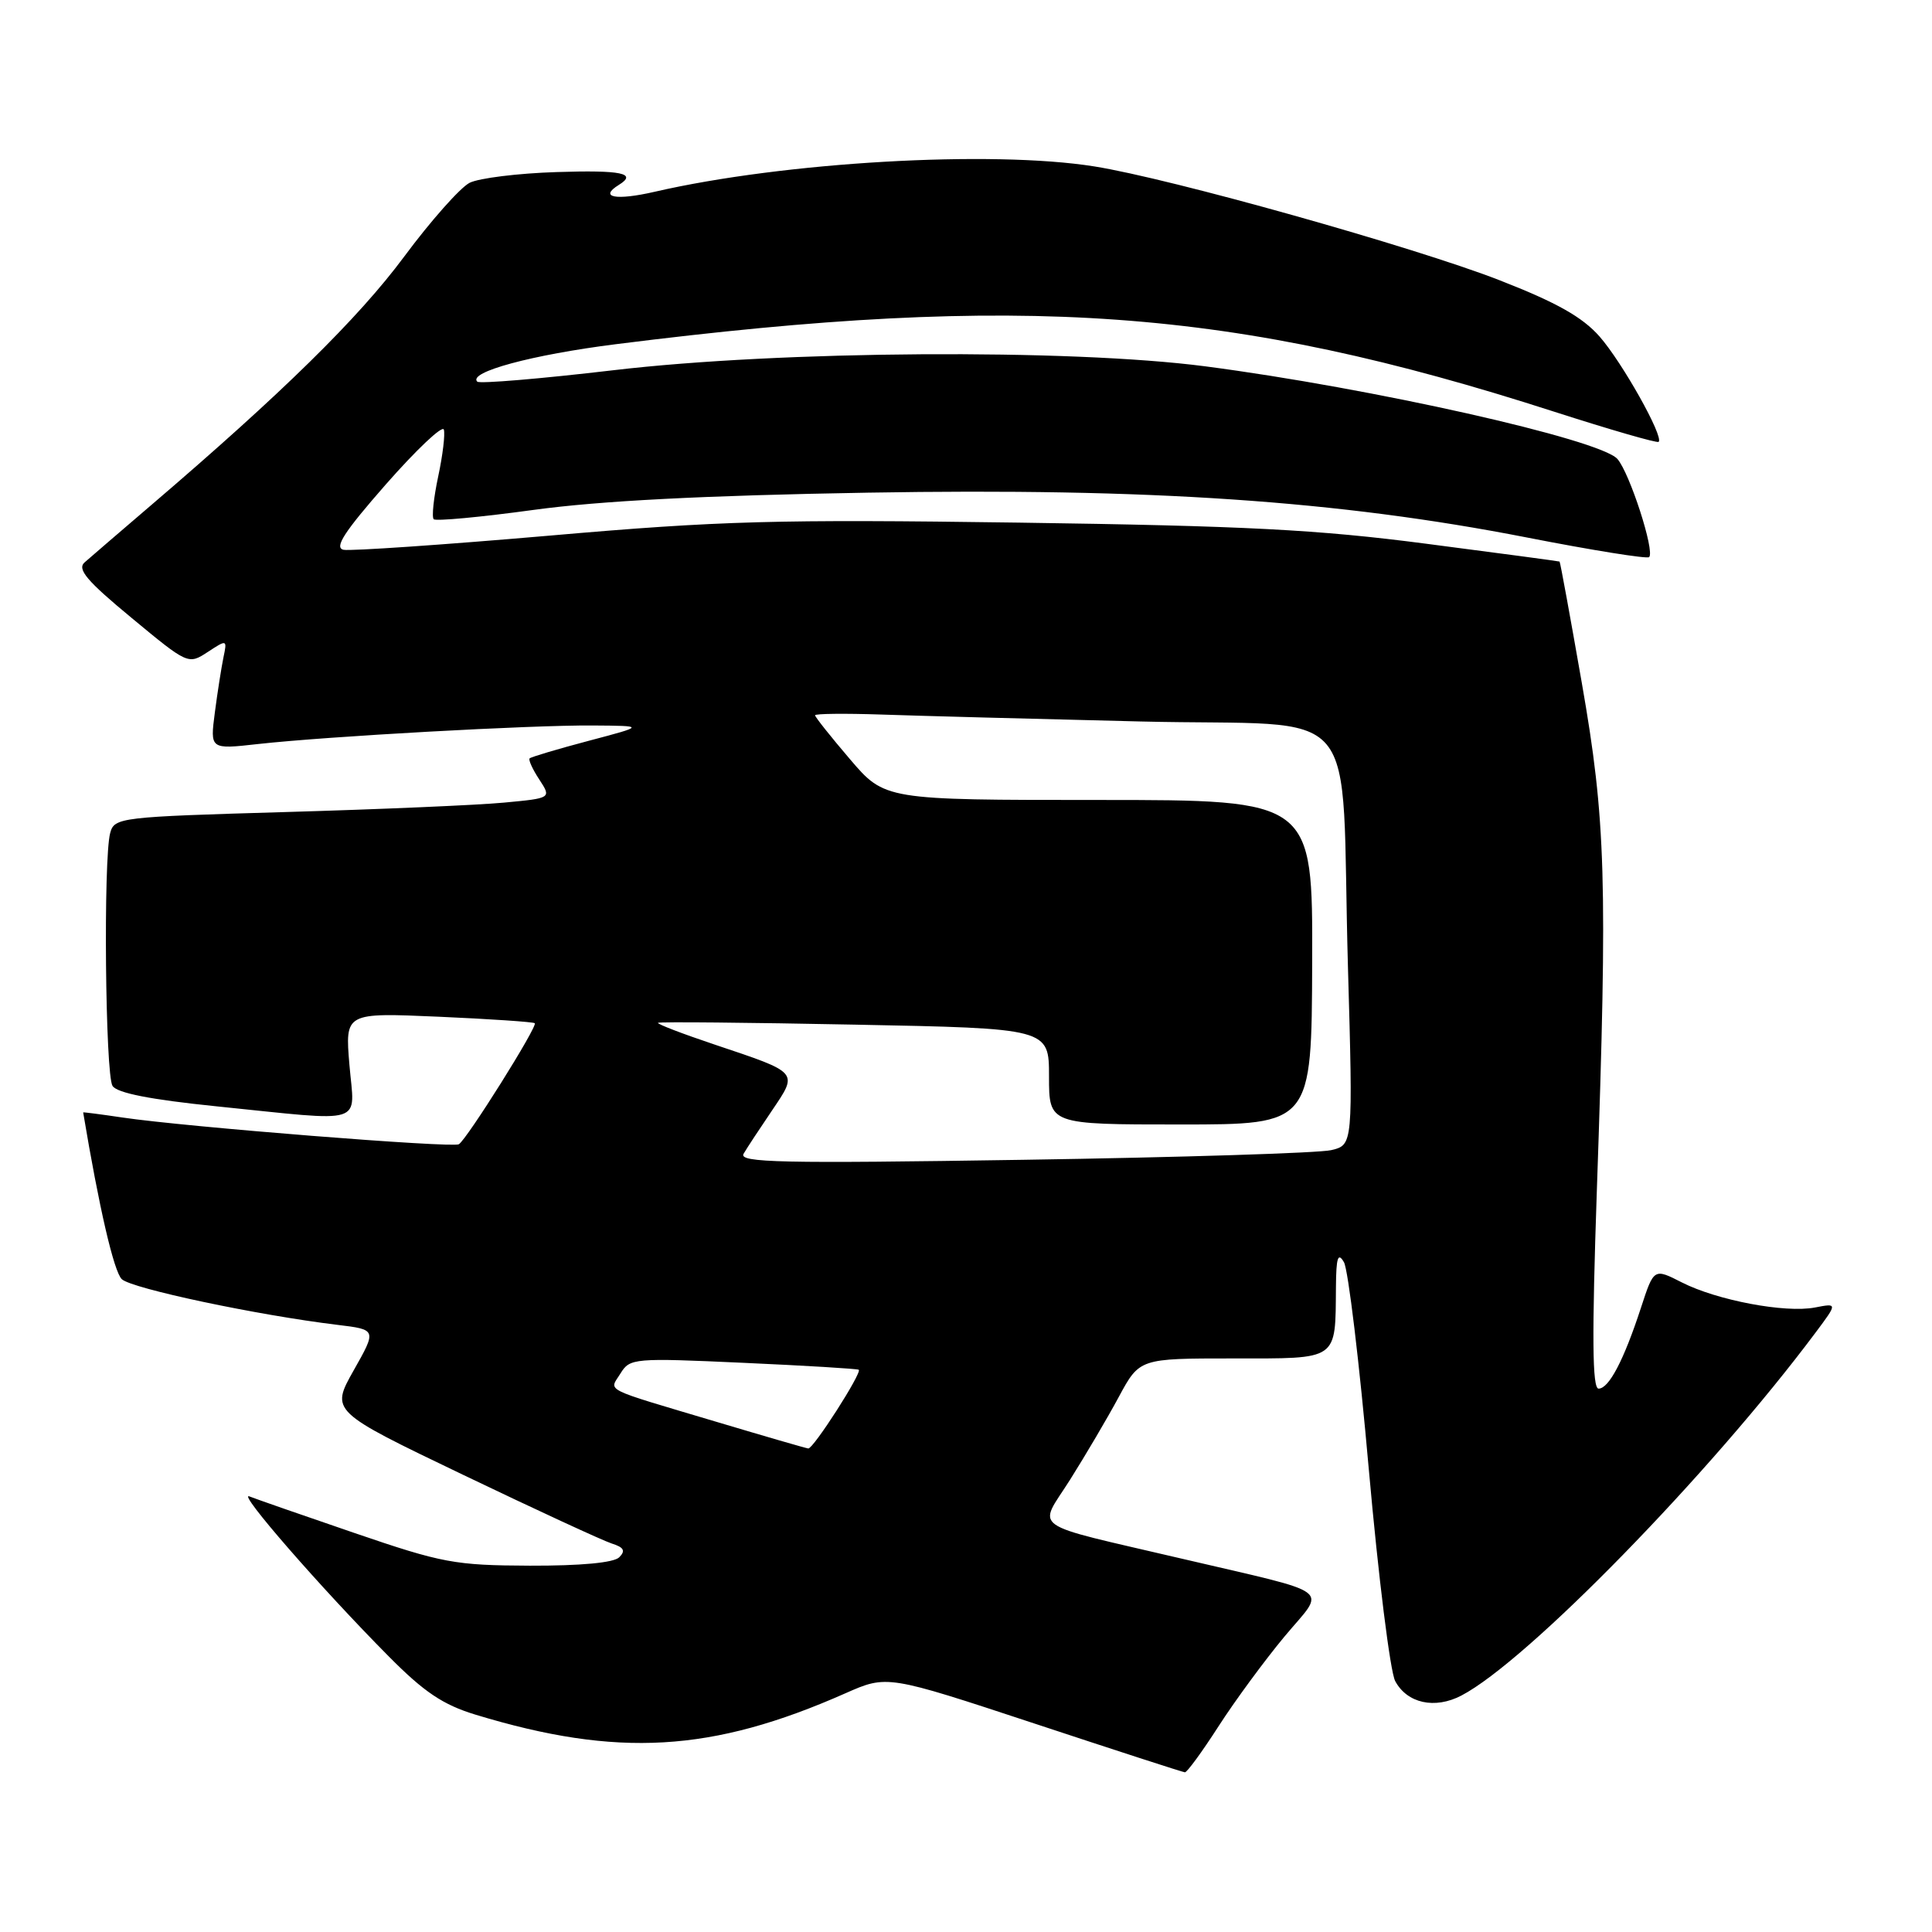 <?xml version="1.0" encoding="UTF-8" standalone="no"?>
<!DOCTYPE svg PUBLIC "-//W3C//DTD SVG 1.1//EN" "http://www.w3.org/Graphics/SVG/1.1/DTD/svg11.dtd" >
<svg xmlns="http://www.w3.org/2000/svg" xmlns:xlink="http://www.w3.org/1999/xlink" version="1.1" viewBox="0 0 256 256">
 <g >
 <path fill="currentColor"
d=" M 161.45 228.76 C 163.62 225.38 167.56 220.03 170.20 216.85 C 175.72 210.23 177.24 211.37 156.50 206.51 C 135.94 201.69 137.53 202.82 141.79 196.07 C 143.83 192.83 146.74 187.90 148.25 185.09 C 151.00 180.00 151.00 180.00 163.38 180.00 C 177.48 180.00 176.93 180.38 177.02 170.50 C 177.05 166.62 177.29 165.89 178.08 167.25 C 178.64 168.21 180.13 180.59 181.38 194.76 C 182.64 208.93 184.21 221.52 184.87 222.75 C 186.45 225.70 190.12 226.51 193.64 224.67 C 202.34 220.14 226.58 195.30 240.56 176.59 C 243.49 172.67 243.49 172.67 240.49 173.25 C 236.56 174.01 227.52 172.30 222.86 169.93 C 219.15 168.04 219.15 168.04 217.44 173.27 C 215.16 180.25 213.19 184.00 211.82 184.00 C 210.98 184.00 210.93 177.13 211.59 157.75 C 213.02 116.55 212.78 108.70 209.60 90.50 C 208.06 81.70 206.74 74.46 206.65 74.41 C 206.57 74.36 198.62 73.30 189.00 72.05 C 174.59 70.17 165.05 69.68 135.00 69.25 C 102.81 68.80 95.47 69.00 72.86 70.97 C 58.76 72.19 46.46 73.03 45.53 72.85 C 44.24 72.58 45.58 70.51 51.14 64.17 C 55.16 59.60 58.61 56.33 58.81 56.92 C 59.00 57.51 58.67 60.31 58.06 63.15 C 57.46 65.98 57.19 68.52 57.47 68.80 C 57.75 69.08 63.72 68.52 70.74 67.56 C 79.53 66.36 93.30 65.65 115.00 65.28 C 152.33 64.64 177.31 66.34 202.27 71.21 C 210.94 72.91 218.25 74.08 218.52 73.82 C 219.30 73.04 215.93 62.64 214.31 60.81 C 211.99 58.21 181.76 51.42 159.70 48.54 C 141.76 46.20 103.37 46.45 81.25 49.06 C 71.64 50.19 63.54 50.87 63.24 50.57 C 61.97 49.31 70.49 47.01 81.59 45.61 C 135.60 38.80 163.28 40.80 205.93 54.55 C 213.36 56.94 219.59 58.74 219.78 58.55 C 220.48 57.86 214.95 48.01 211.95 44.59 C 209.68 42.01 206.26 40.08 198.69 37.13 C 187.40 32.73 155.13 23.66 145.00 22.05 C 131.36 19.88 103.89 21.46 86.75 25.41 C 81.59 26.60 79.31 26.16 82.00 24.50 C 84.49 22.96 82.34 22.52 73.75 22.80 C 68.66 22.96 63.48 23.60 62.23 24.22 C 60.99 24.85 57.08 29.25 53.55 34.01 C 47.51 42.15 37.35 52.13 20.00 66.96 C 15.88 70.49 11.92 73.89 11.21 74.52 C 10.19 75.42 11.50 76.97 17.43 81.87 C 24.90 88.06 24.95 88.08 27.53 86.39 C 30.08 84.72 30.11 84.73 29.61 87.10 C 29.34 88.42 28.82 91.71 28.47 94.40 C 27.83 99.30 27.83 99.30 34.17 98.59 C 43.34 97.57 70.34 96.07 78.50 96.13 C 85.50 96.18 85.50 96.18 78.01 98.16 C 73.89 99.25 70.37 100.30 70.18 100.49 C 69.99 100.67 70.57 101.94 71.46 103.29 C 73.07 105.76 73.07 105.76 66.79 106.35 C 63.33 106.68 50.30 107.24 37.83 107.60 C 15.85 108.24 15.15 108.32 14.60 110.38 C 13.68 113.80 13.95 142.37 14.91 143.89 C 15.51 144.83 19.93 145.70 28.65 146.59 C 48.82 148.64 46.98 149.21 46.30 141.09 C 45.72 134.18 45.72 134.18 58.11 134.72 C 64.93 135.02 70.66 135.41 70.86 135.58 C 71.29 135.95 61.88 150.95 60.80 151.62 C 59.98 152.13 24.61 149.32 16.25 148.08 C 13.36 147.65 11.01 147.35 11.02 147.40 C 13.12 159.98 15.09 168.51 16.14 169.50 C 17.46 170.74 34.06 174.26 44.71 175.55 C 49.92 176.18 49.92 176.18 46.86 181.59 C 43.81 187.00 43.81 187.00 61.36 195.42 C 71.01 200.05 79.87 204.14 81.05 204.52 C 82.67 205.03 82.92 205.48 82.05 206.35 C 81.33 207.07 76.98 207.48 70.20 207.46 C 60.27 207.42 58.60 207.11 47.00 203.14 C 40.12 200.79 33.84 198.60 33.04 198.28 C 31.37 197.61 42.55 210.45 51.50 219.47 C 56.19 224.21 58.70 225.89 63.00 227.20 C 81.82 232.92 94.33 232.20 112.02 224.37 C 117.54 221.93 117.54 221.93 137.02 228.36 C 147.73 231.90 156.72 234.82 157.00 234.84 C 157.28 234.87 159.28 232.13 161.45 228.76 Z  M 95.00 188.42 C 79.49 183.79 80.73 184.42 82.23 181.97 C 83.46 179.97 84.02 179.92 98.50 180.58 C 106.75 180.95 113.63 181.37 113.79 181.50 C 114.25 181.89 107.76 192.01 107.10 191.93 C 106.77 191.89 101.33 190.31 95.00 188.42 Z  M 98.53 152.88 C 98.97 152.12 100.67 149.54 102.30 147.14 C 105.77 142.00 105.93 142.18 94.69 138.41 C 90.39 136.97 87.01 135.67 87.19 135.53 C 87.36 135.38 99.09 135.49 113.25 135.77 C 139.00 136.27 139.00 136.27 139.00 142.64 C 139.00 149.00 139.00 149.00 156.40 149.00 C 173.80 149.00 173.80 149.00 173.87 127.50 C 173.94 106.00 173.94 106.00 145.59 106.00 C 117.24 106.00 117.24 106.00 112.62 100.59 C 110.08 97.62 108.00 95.00 108.00 94.78 C 108.00 94.56 111.94 94.52 116.75 94.68 C 121.56 94.85 137.04 95.26 151.15 95.60 C 181.18 96.33 177.59 92.08 178.61 128.11 C 179.28 151.71 179.28 151.71 176.39 152.40 C 174.80 152.78 156.45 153.36 135.61 153.68 C 103.50 154.18 97.84 154.06 98.53 152.88 Z "/>
</g>
</svg>